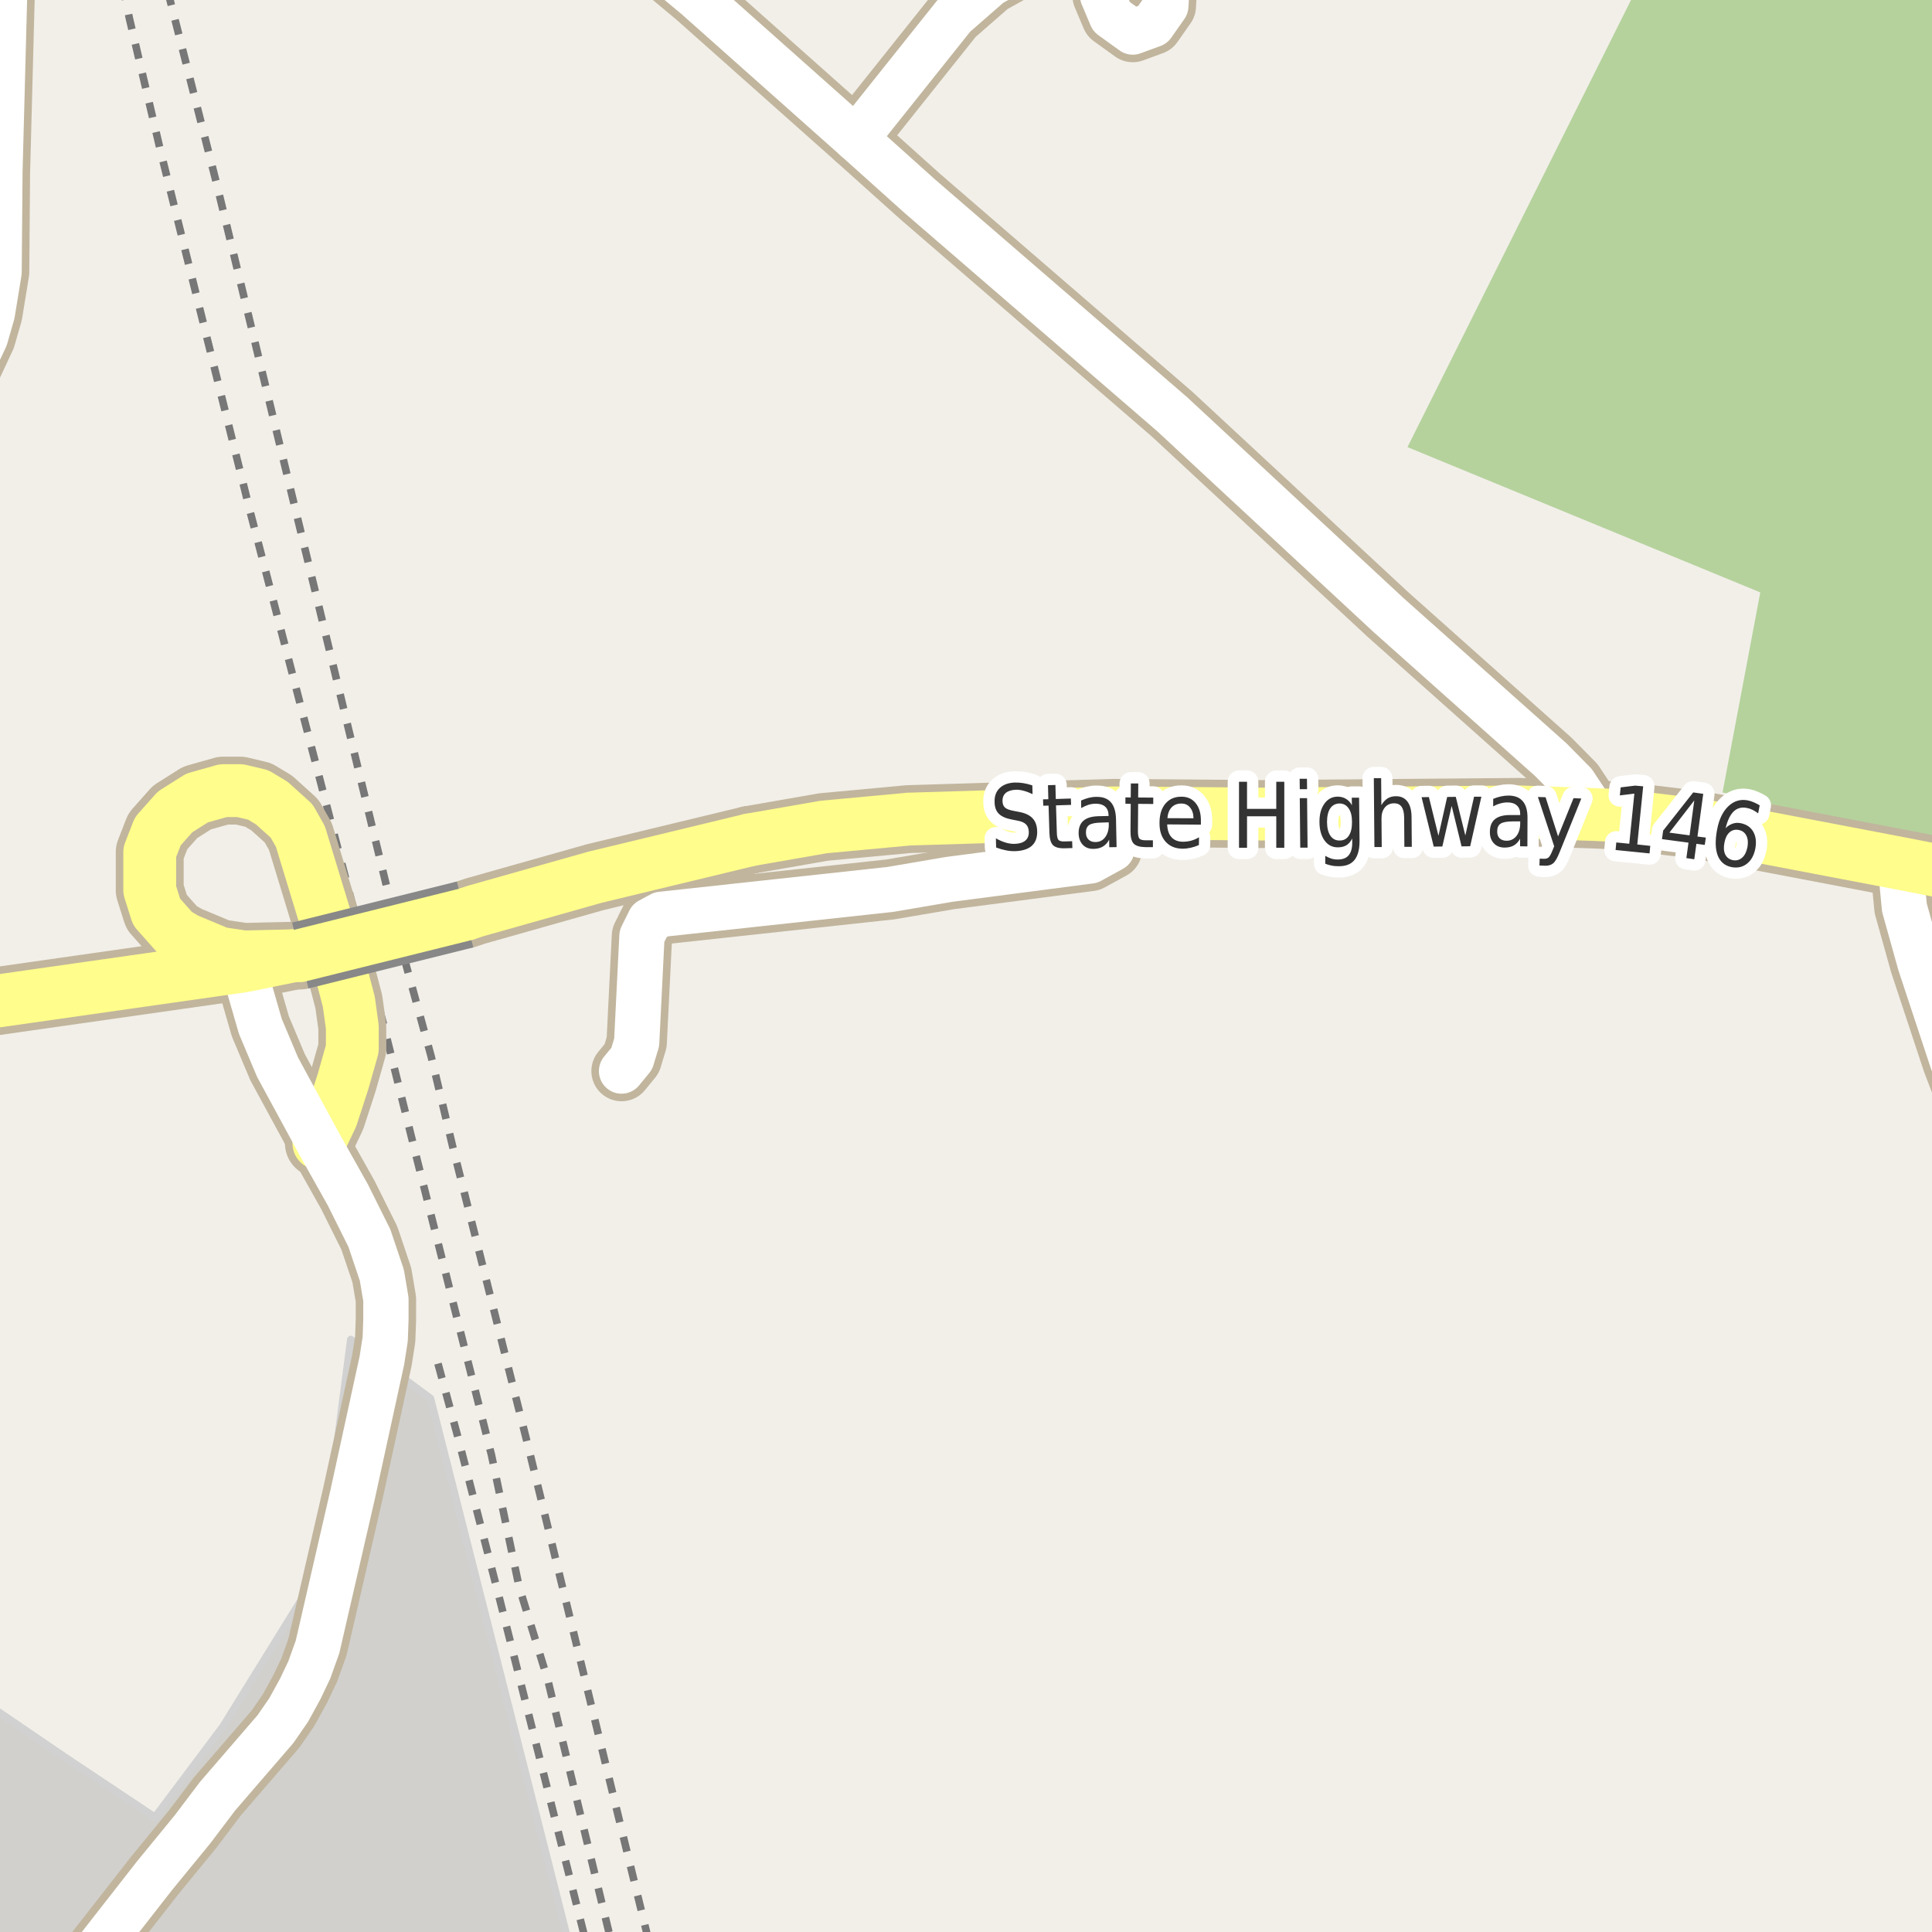 <?xml version="1.0" encoding="UTF-8"?>
<svg xmlns="http://www.w3.org/2000/svg" xmlns:xlink="http://www.w3.org/1999/xlink" width="256pt" height="256pt" viewBox="0 0 256 256" version="1.1">
<g id="surface2">
<rect x="0" y="0" width="256" height="256" style="fill:rgb(94.902%,93.725%,91.373%);fill-opacity:1;stroke:none;"/>
<path style=" stroke:none;fill-rule:evenodd;fill:rgb(81.961%,81.569%,80.392%);fill-opacity:1;" d="M -4 260 L 260 260 L 75.984 260 L 57.035 185.297 L 46.484 177.496 L 42.535 207.797 L 29.535 228.797 L 20.535 240.797 L 8.535 232.797 L -4 224.25 Z M -4 260 "/>
<path style="fill:none;stroke-width:1;stroke-linecap:round;stroke-linejoin:round;stroke:rgb(81.961%,81.961%,81.961%);stroke-opacity:1;stroke-miterlimit:10;" d="M -4 260 L 260 260 L 75.984 260 L 57.035 185.297 L 46.484 177.496 L 42.535 207.797 L 29.535 228.797 L 20.535 240.797 L 8.535 232.797 L -4 224.25 L -4 260 "/>
<path style=" stroke:none;fill-rule:evenodd;fill:rgb(70.98%,82.353%,61.176%);fill-opacity:1;" d="M 233.246 78.496 L 228.246 104.996 L 260 112.73 L 260 260 L 260 -4 L 218.121 -4 L 186.496 59.246 Z M 233.246 78.496 "/>
<path style="fill:none;stroke-width:1;stroke-linecap:butt;stroke-linejoin:round;stroke:rgb(46.667%,46.667%,46.667%);stroke-opacity:1;stroke-dasharray:2,2;stroke-miterlimit:10;" d="M 58.035 180.688 L 60.621 190.23 L 66.285 212.207 L 77.562 257 "/>
<path style="fill:none;stroke-width:1;stroke-linecap:butt;stroke-linejoin:round;stroke:rgb(46.667%,46.667%,46.667%);stroke-opacity:1;stroke-dasharray:2,2;stroke-miterlimit:10;" d="M 16.246 -2 L 17.137 2.402 L 21.262 19.973 L 33.168 67.883 L 46.805 120.262 L 48.402 126.75 L 50.645 135.074 L 55.328 153.906 L 65.121 192.789 L 68.797 210.316 L 72.574 222.555 L 80.922 257 "/>
<path style="fill:none;stroke-width:1;stroke-linecap:butt;stroke-linejoin:round;stroke:rgb(46.667%,46.667%,46.667%);stroke-opacity:1;stroke-dasharray:2,2;stroke-miterlimit:10;" d="M 85.914 257 L 70.125 192.211 L 59.965 151.848 L 57.125 139.957 L 53.266 125.883 L 28.719 24.41 L 22.312 -0.863 L 22.105 -2 "/>
<path style="fill:none;stroke-width:9;stroke-linecap:round;stroke-linejoin:round;stroke:rgb(75.686%,70.98%,61.569%);stroke-opacity:1;stroke-miterlimit:10;" d="M 38.902 126.641 L 32.355 126.797 L 29.137 126.324 L 24.734 124.484 L 23.195 123.594 L 20.75 120.836 L 19.84 117.953 L 19.84 112.91 L 20.914 110.152 L 23.195 107.582 L 26.109 105.742 L 29.582 104.762 L 31.816 104.762 L 34.219 105.332 L 36.012 106.41 L 38.645 108.789 L 39.809 110.848 L 44.648 126.73 L 46.219 132.727 L 46.684 136.09 L 46.684 138.973 L 45.473 143.254 L 43.934 147.98 L 42.258 151.5 "/>
<path style="fill:none;stroke-width:8;stroke-linecap:round;stroke-linejoin:round;stroke:rgb(75.686%,70.98%,61.569%);stroke-opacity:1;stroke-miterlimit:10;" d="M 150.098 4.246 L 147.277 2.215 L 146.102 -0.57 L 145.961 -3.934 L 148.609 -5.02 L 150.645 -4.957 L 153.363 -3.867 L 154.598 -1.168 L 154.477 0.797 L 152.738 3.277 L 150.098 4.246 "/>
<path style="fill:none;stroke-width:8;stroke-linecap:round;stroke-linejoin:round;stroke:rgb(75.686%,70.98%,61.569%);stroke-opacity:1;stroke-miterlimit:10;" d="M 113.398 18.387 L 126.375 2.117 L 131.199 -2.098 L 134.742 -4.066 L 137 -4.73 L 140.824 -5.238 L 145.961 -3.934 "/>
<path style="fill:none;stroke-width:8;stroke-linecap:round;stroke-linejoin:round;stroke:rgb(75.686%,70.98%,61.569%);stroke-opacity:1;stroke-miterlimit:10;" d="M 147.488 107.711 L 147.348 112.496 L 144.457 114.082 L 125.77 116.523 L 117.965 117.855 L 87.625 121.152 L 86.086 121.977 L 85.062 124.039 L 84.363 138.117 L 83.711 140.273 L 82.359 141.922 "/>
<path style="fill:none;stroke-width:8;stroke-linecap:round;stroke-linejoin:round;stroke:rgb(75.686%,70.98%,61.569%);stroke-opacity:1;stroke-miterlimit:10;" d="M -9 58.715 L -7.281 55.801 L -4.555 50.348 L -1.926 44.715 L -1.02 41.562 L -0.121 36.055 L -0.012 22.855 L 0.809 -8.281 L 0.754 -9 "/>
<path style="fill:none;stroke-width:8;stroke-linecap:round;stroke-linejoin:round;stroke:rgb(75.686%,70.98%,61.569%);stroke-opacity:1;stroke-miterlimit:10;" d="M 211.312 107.93 L 208.562 103.777 L 205.461 100.637 L 183.977 81.488 L 155.316 54.883 L 121.949 26.059 L 113.398 18.387 L 92.285 -0.387 L 85.32 -6.191 L 81.645 -9 "/>
<path style="fill:none;stroke-width:8;stroke-linecap:round;stroke-linejoin:round;stroke:rgb(75.686%,70.98%,61.569%);stroke-opacity:1;stroke-miterlimit:10;" d="M 32.191 128.004 L 34.496 135.992 L 36.781 141.414 L 42.258 151.5 L 46.102 158.348 L 48.945 164.055 L 50.598 168.969 L 51.137 172.172 L 51.137 174.805 L 51.043 177.434 L 50.598 180.289 L 46.73 198.012 L 42.07 218.242 L 40.977 221.285 L 39.766 223.82 L 38.25 226.582 L 36.5 229.117 L 28.836 237.996 L 25.527 242.371 L 20.492 248.52 L 8.398 264 "/>
<path style="fill:none;stroke-width:8;stroke-linecap:round;stroke-linejoin:round;stroke:rgb(75.686%,70.98%,61.569%);stroke-opacity:1;stroke-miterlimit:10;" d="M 251.785 114.398 L 252.344 120.266 L 254.418 127.688 L 258.707 140.656 L 264 154.535 "/>
<path style="fill:none;stroke-width:9;stroke-linecap:round;stroke-linejoin:round;stroke:rgb(75.686%,70.98%,61.569%);stroke-opacity:1;stroke-miterlimit:10;" d="M 61.629 121.172 L 63.02 120.711 L 78.84 116.238 L 99.324 111.293 "/>
<path style="fill:none;stroke-width:9;stroke-linecap:round;stroke-linejoin:round;stroke:rgb(75.686%,70.98%,61.569%);stroke-opacity:1;stroke-miterlimit:10;" d="M 99.324 111.293 L 109.133 109.582 L 120.41 108.535 L 147.488 107.711 L 167.223 107.867 L 201.336 107.582 L 211.312 107.93 L 214.969 108.09 L 225.223 109.328 L 251.785 114.398 L 265 116.977 "/>
<path style="fill:none;stroke-width:9;stroke-linecap:round;stroke-linejoin:round;stroke:rgb(75.686%,70.98%,61.569%);stroke-opacity:1;stroke-miterlimit:10;" d="M -10 134.02 L 32.191 128.004 L 38.902 126.641 L 39.789 126.609 "/>
<path style="fill:none;stroke-width:7;stroke-linecap:round;stroke-linejoin:round;stroke:rgb(100%,99.216%,54.51%);stroke-opacity:1;stroke-miterlimit:10;" d="M 38.902 126.641 L 32.355 126.797 L 29.137 126.324 L 24.734 124.484 L 23.195 123.594 L 20.75 120.836 L 19.84 117.953 L 19.84 112.91 L 20.914 110.152 L 23.195 107.582 L 26.109 105.742 L 29.582 104.762 L 31.816 104.762 L 34.219 105.332 L 36.012 106.41 L 38.645 108.789 L 39.809 110.848 L 44.648 126.73 L 46.219 132.727 L 46.684 136.09 L 46.684 138.973 L 45.473 143.254 L 43.934 147.98 L 42.258 151.5 "/>
<path style="fill:none;stroke-width:6;stroke-linecap:round;stroke-linejoin:round;stroke:rgb(100%,100%,100%);stroke-opacity:1;stroke-miterlimit:10;" d="M 150.098 4.246 L 147.277 2.215 L 146.102 -0.57 L 145.961 -3.934 L 148.609 -5.02 L 150.645 -4.957 L 153.363 -3.867 L 154.598 -1.168 L 154.477 0.797 L 152.738 3.277 L 150.098 4.246 "/>
<path style="fill:none;stroke-width:6;stroke-linecap:round;stroke-linejoin:round;stroke:rgb(100%,100%,100%);stroke-opacity:1;stroke-miterlimit:10;" d="M 113.398 18.387 L 126.375 2.117 L 131.199 -2.098 L 134.742 -4.066 L 137 -4.73 L 140.824 -5.238 L 145.961 -3.934 "/>
<path style="fill:none;stroke-width:6;stroke-linecap:round;stroke-linejoin:round;stroke:rgb(100%,100%,100%);stroke-opacity:1;stroke-miterlimit:10;" d="M 147.488 107.711 L 147.348 112.496 L 144.457 114.082 L 125.77 116.523 L 117.965 117.855 L 87.625 121.152 L 86.086 121.977 L 85.062 124.039 L 84.363 138.117 L 83.711 140.273 L 82.359 141.922 "/>
<path style="fill:none;stroke-width:6;stroke-linecap:round;stroke-linejoin:round;stroke:rgb(100%,100%,100%);stroke-opacity:1;stroke-miterlimit:10;" d="M -9 58.715 L -7.281 55.801 L -4.555 50.348 L -1.926 44.715 L -1.02 41.562 L -0.121 36.055 L -0.012 22.855 L 0.809 -8.281 L 0.754 -9 "/>
<path style="fill:none;stroke-width:6;stroke-linecap:round;stroke-linejoin:round;stroke:rgb(100%,100%,100%);stroke-opacity:1;stroke-miterlimit:10;" d="M 211.312 107.93 L 208.562 103.777 L 205.461 100.637 L 183.977 81.488 L 155.316 54.883 L 121.949 26.059 L 113.398 18.387 L 92.285 -0.387 L 85.32 -6.191 L 81.645 -9 "/>
<path style="fill:none;stroke-width:6;stroke-linecap:round;stroke-linejoin:round;stroke:rgb(100%,100%,100%);stroke-opacity:1;stroke-miterlimit:10;" d="M 32.191 128.004 L 34.496 135.992 L 36.781 141.414 L 42.258 151.5 L 46.102 158.348 L 48.945 164.055 L 50.598 168.969 L 51.137 172.172 L 51.137 174.805 L 51.043 177.434 L 50.598 180.289 L 46.73 198.012 L 42.07 218.242 L 40.977 221.285 L 39.766 223.82 L 38.25 226.582 L 36.5 229.117 L 28.836 237.996 L 25.527 242.371 L 20.492 248.52 L 8.398 264 "/>
<path style="fill:none;stroke-width:6;stroke-linecap:round;stroke-linejoin:round;stroke:rgb(100%,100%,100%);stroke-opacity:1;stroke-miterlimit:10;" d="M 251.785 114.398 L 252.344 120.266 L 254.418 127.688 L 258.707 140.656 L 264 154.535 "/>
<path style="fill:none;stroke-width:7;stroke-linecap:round;stroke-linejoin:round;stroke:rgb(100%,99.216%,54.51%);stroke-opacity:1;stroke-miterlimit:10;" d="M 61.629 121.172 L 63.02 120.711 L 78.84 116.238 L 99.324 111.293 "/>
<path style="fill:none;stroke-width:7;stroke-linecap:round;stroke-linejoin:round;stroke:rgb(100%,99.216%,54.51%);stroke-opacity:1;stroke-miterlimit:10;" d="M 99.324 111.293 L 109.133 109.582 L 120.41 108.535 L 147.488 107.711 L 167.223 107.867 L 201.336 107.582 L 211.312 107.93 L 214.969 108.09 L 225.223 109.328 L 251.785 114.398 L 265 116.977 "/>
<path style="fill:none;stroke-width:7;stroke-linecap:round;stroke-linejoin:round;stroke:rgb(100%,99.216%,54.51%);stroke-opacity:1;stroke-miterlimit:10;" d="M -10 134.02 L 32.191 128.004 L 38.902 126.641 L 39.789 126.609 "/>
<path style="fill:none;stroke-width:9;stroke-linecap:butt;stroke-linejoin:round;stroke:rgb(53.333%,53.333%,53.333%);stroke-opacity:1;stroke-miterlimit:10;" d="M 39.789 126.609 L 61.629 121.172 "/>
<path style="fill:none;stroke-width:7;stroke-linecap:round;stroke-linejoin:round;stroke:rgb(100%,99.216%,54.51%);stroke-opacity:1;stroke-miterlimit:10;" d="M 39.789 126.609 L 61.629 121.172 "/>
<path style="fill:none;stroke-width:3;stroke-linecap:round;stroke-linejoin:round;stroke:rgb(100%,100%,100%);stroke-opacity:1;stroke-miterlimit:10;" d="M 136.789 104.066 L 136.82 105.223 C 136.402 105.027 136.012 104.879 135.648 104.785 C 135.293 104.684 134.949 104.637 134.617 104.645 C 134.031 104.668 133.586 104.809 133.273 105.066 C 132.969 105.328 132.824 105.691 132.836 106.16 C 132.844 106.547 132.961 106.832 133.18 107.02 C 133.398 107.207 133.797 107.355 134.383 107.457 L 135.023 107.582 C 135.836 107.73 136.434 108.012 136.82 108.426 C 137.203 108.832 137.406 109.391 137.43 110.098 C 137.461 110.953 137.227 111.609 136.727 112.066 C 136.227 112.516 135.48 112.754 134.492 112.785 C 134.117 112.793 133.719 112.758 133.305 112.676 C 132.887 112.594 132.449 112.469 131.992 112.301 L 131.961 111.082 C 132.398 111.332 132.824 111.52 133.242 111.645 C 133.656 111.77 134.062 111.828 134.461 111.816 C 135.074 111.797 135.543 111.652 135.867 111.379 C 136.188 111.098 136.34 110.715 136.32 110.223 C 136.309 109.797 136.184 109.465 135.945 109.223 C 135.703 108.984 135.305 108.816 134.742 108.723 L 134.102 108.598 C 133.309 108.453 132.727 108.199 132.352 107.832 C 131.984 107.469 131.797 106.953 131.789 106.285 C 131.758 105.504 131.98 104.887 132.461 104.426 C 132.938 103.969 133.605 103.723 134.461 103.691 C 134.836 103.684 135.215 103.707 135.602 103.77 C 135.984 103.832 136.383 103.934 136.789 104.066 Z M 139.848 104.012 L 139.895 105.871 L 141.895 105.809 L 141.926 106.652 L 139.926 106.715 L 140.035 110.277 C 140.043 110.809 140.117 111.148 140.254 111.293 C 140.387 111.441 140.66 111.508 141.066 111.496 L 142.066 111.465 L 142.098 112.371 L 141.098 112.402 C 140.348 112.426 139.82 112.285 139.52 111.98 C 139.227 111.68 139.07 111.121 139.051 110.309 L 138.941 106.746 L 138.238 106.762 L 138.207 105.918 L 138.91 105.902 L 138.863 104.043 Z M 145.938 108.996 C 145.156 109.008 144.613 109.117 144.312 109.324 C 144.02 109.535 143.879 109.879 143.891 110.355 C 143.898 110.742 144.02 111.043 144.25 111.262 C 144.477 111.48 144.789 111.586 145.188 111.574 C 145.719 111.566 146.141 111.348 146.453 110.918 C 146.773 110.48 146.93 109.91 146.922 109.199 L 146.906 108.965 Z M 147.875 108.496 L 147.953 112.246 L 146.984 112.262 L 146.969 111.262 C 146.75 111.668 146.473 111.973 146.141 112.168 C 145.816 112.367 145.414 112.469 144.938 112.48 C 144.332 112.5 143.848 112.324 143.484 111.949 C 143.129 111.574 142.941 111.074 142.922 110.449 C 142.91 109.711 143.117 109.148 143.547 108.762 C 143.984 108.379 144.645 108.176 145.531 108.152 L 146.891 108.121 L 146.891 108.012 C 146.879 107.512 146.723 107.133 146.422 106.871 C 146.117 106.613 145.703 106.488 145.172 106.496 C 144.836 106.496 144.508 106.551 144.188 106.652 C 143.875 106.758 143.566 106.898 143.266 107.074 L 143.25 106.074 C 143.602 105.918 143.941 105.801 144.266 105.715 C 144.598 105.633 144.926 105.59 145.25 105.59 C 146.102 105.57 146.742 105.801 147.172 106.277 C 147.609 106.758 147.844 107.496 147.875 108.496 Z M 150.828 103.812 L 150.812 105.672 L 152.812 105.688 L 152.812 106.531 L 150.812 106.516 L 150.781 110.078 C 150.781 110.609 150.844 110.953 150.969 111.109 C 151.094 111.258 151.359 111.336 151.766 111.344 L 152.766 111.344 L 152.766 112.25 L 151.766 112.25 C 151.016 112.238 150.492 112.078 150.203 111.766 C 149.922 111.453 149.785 110.891 149.797 110.078 L 149.828 106.516 L 149.125 106.5 L 149.125 105.656 L 149.828 105.672 L 149.844 103.812 Z M 159.125 108.754 L 159.125 109.27 L 154.656 109.238 C 154.688 109.988 154.879 110.559 155.234 110.941 C 155.586 111.328 156.086 111.527 156.734 111.535 C 157.109 111.535 157.473 111.488 157.828 111.395 C 158.18 111.301 158.531 111.152 158.875 110.941 L 158.859 111.973 C 158.516 112.129 158.156 112.25 157.781 112.332 C 157.414 112.414 157.047 112.457 156.672 112.457 C 155.734 112.445 154.988 112.137 154.438 111.52 C 153.895 110.906 153.629 110.078 153.641 109.035 C 153.641 107.965 153.898 107.113 154.422 106.488 C 154.953 105.863 155.664 105.559 156.562 105.566 C 157.352 105.566 157.977 105.855 158.438 106.426 C 158.906 107 159.133 107.777 159.125 108.754 Z M 158.141 108.426 C 158.141 107.844 157.992 107.375 157.703 107.02 C 157.422 106.656 157.039 106.473 156.562 106.473 C 156.02 106.465 155.582 106.629 155.25 106.973 C 154.926 107.316 154.738 107.797 154.688 108.41 Z M 164.176 103.586 L 165.238 103.586 L 165.238 107.18 L 169.113 107.18 L 169.113 103.586 L 170.176 103.586 L 170.176 112.336 L 169.113 112.336 L 169.113 108.164 L 165.238 108.164 L 165.238 112.336 L 164.176 112.336 Z M 172.227 105.758 L 173.195 105.758 L 173.258 112.32 L 172.289 112.32 Z M 172.211 103.195 L 173.18 103.195 L 173.195 104.57 L 172.227 104.57 Z M 179.148 108.902 C 179.148 108.121 178.996 107.523 178.695 107.105 C 178.402 106.68 177.996 106.465 177.477 106.465 C 176.953 106.477 176.547 106.695 176.258 107.121 C 175.977 107.551 175.836 108.152 175.836 108.934 C 175.844 109.715 175.996 110.32 176.289 110.746 C 176.59 111.176 177 111.383 177.523 111.371 C 178.043 111.371 178.445 111.16 178.727 110.73 C 179.016 110.293 179.156 109.684 179.148 108.902 Z M 180.148 111.449 C 180.148 112.562 179.922 113.395 179.477 113.949 C 179.039 114.5 178.359 114.777 177.445 114.777 C 177.102 114.785 176.777 114.762 176.477 114.699 C 176.172 114.645 175.883 114.562 175.602 114.449 L 175.602 113.402 C 175.883 113.566 176.156 113.691 176.43 113.777 C 176.711 113.859 176.996 113.895 177.289 113.887 C 177.922 113.887 178.398 113.699 178.711 113.324 C 179.023 112.949 179.18 112.387 179.18 111.637 L 179.164 111.105 C 178.977 111.504 178.727 111.801 178.414 111.996 C 178.102 112.184 177.727 112.277 177.289 112.277 C 176.559 112.289 175.969 111.992 175.523 111.387 C 175.074 110.773 174.844 109.961 174.836 108.949 C 174.824 107.941 175.039 107.129 175.477 106.512 C 175.914 105.887 176.496 105.57 177.227 105.559 C 177.664 105.559 178.039 105.66 178.352 105.855 C 178.672 106.043 178.934 106.324 179.133 106.699 L 179.117 105.699 L 180.086 105.699 Z M 187.039 108.238 L 187.07 112.207 L 186.086 112.207 L 186.055 108.285 C 186.043 107.66 185.93 107.199 185.711 106.895 C 185.492 106.594 185.168 106.441 184.742 106.441 C 184.211 106.441 183.793 106.629 183.492 107.004 C 183.188 107.379 183.043 107.891 183.055 108.535 L 183.086 112.238 L 182.117 112.238 L 182.039 103.113 L 183.008 103.113 L 183.039 106.691 C 183.266 106.297 183.539 106 183.852 105.801 C 184.164 105.605 184.527 105.504 184.945 105.504 C 185.609 105.496 186.121 105.723 186.477 106.191 C 186.84 106.652 187.027 107.332 187.039 108.238 Z M 188.367 105.633 L 189.336 105.617 L 190.602 110.742 L 191.758 105.602 L 192.898 105.586 L 194.164 110.711 L 195.32 105.57 L 196.289 105.57 L 194.805 112.133 L 193.664 112.148 L 192.352 106.789 L 191.117 112.164 L 189.977 112.18 Z M 200.465 108.84 C 199.684 108.84 199.141 108.941 198.84 109.137 C 198.535 109.336 198.387 109.676 198.387 110.152 C 198.375 110.539 198.48 110.848 198.699 111.074 C 198.926 111.293 199.238 111.402 199.637 111.402 C 200.168 111.402 200.598 111.195 200.934 110.777 C 201.266 110.352 201.434 109.785 201.434 109.074 L 201.434 108.84 Z M 202.402 108.402 L 202.387 112.152 L 201.418 112.137 L 201.418 111.137 C 201.199 111.535 200.922 111.832 200.59 112.027 C 200.254 112.215 199.848 112.309 199.371 112.309 C 198.766 112.309 198.285 112.117 197.934 111.73 C 197.578 111.348 197.406 110.84 197.418 110.215 C 197.418 109.477 197.637 108.926 198.074 108.559 C 198.52 108.184 199.188 107.996 200.074 107.996 L 201.434 107.996 L 201.434 107.887 C 201.441 107.387 201.297 107.004 200.996 106.73 C 200.703 106.461 200.293 106.324 199.762 106.324 C 199.426 106.324 199.098 106.371 198.777 106.465 C 198.465 106.551 198.156 106.68 197.855 106.855 L 197.855 105.855 C 198.207 105.711 198.551 105.602 198.887 105.527 C 199.219 105.457 199.547 105.418 199.871 105.418 C 200.723 105.418 201.359 105.668 201.777 106.168 C 202.203 106.66 202.41 107.402 202.402 108.402 Z M 206.672 112.887 C 206.367 113.656 206.082 114.156 205.812 114.387 C 205.539 114.613 205.188 114.723 204.75 114.715 L 203.984 114.684 L 204.016 113.777 L 204.578 113.793 C 204.848 113.801 205.055 113.738 205.203 113.605 C 205.359 113.469 205.535 113.145 205.734 112.637 L 205.938 112.137 L 203.781 105.605 L 204.797 105.637 L 206.453 110.824 L 208.5 105.762 L 209.531 105.809 Z M 214.168 111.629 L 215.887 111.801 L 216.559 105.16 L 214.637 105.395 L 214.746 104.332 L 216.668 104.098 L 217.73 104.191 L 216.949 111.895 L 218.668 112.082 L 218.574 113.082 L 214.074 112.629 Z M 224.5 106.062 L 221.203 110.328 L 223.875 110.688 Z M 224.359 105 L 225.688 105.188 L 224.922 110.844 L 226.031 110.984 L 225.891 111.953 L 224.781 111.812 L 224.5 113.859 L 223.453 113.703 L 223.734 111.656 L 220.219 111.188 L 220.375 110.062 Z M 230.387 109.977 C 229.918 109.883 229.512 109.988 229.168 110.289 C 228.832 110.594 228.609 111.051 228.496 111.664 C 228.371 112.289 228.406 112.812 228.605 113.227 C 228.812 113.633 229.152 113.883 229.621 113.977 C 230.09 114.059 230.496 113.953 230.84 113.648 C 231.184 113.348 231.418 112.883 231.543 112.258 C 231.656 111.645 231.609 111.133 231.402 110.727 C 231.191 110.312 230.855 110.062 230.387 109.977 Z M 233.168 106.711 L 232.965 107.773 C 232.723 107.586 232.473 107.43 232.215 107.305 C 231.965 107.18 231.707 107.098 231.449 107.055 C 230.762 106.922 230.184 107.078 229.715 107.523 C 229.254 107.973 228.902 108.711 228.652 109.742 C 228.922 109.461 229.223 109.266 229.559 109.148 C 229.902 109.023 230.254 109 230.621 109.07 C 231.402 109.219 231.965 109.594 232.309 110.195 C 232.66 110.801 232.754 111.551 232.59 112.445 C 232.41 113.344 232.043 114.008 231.48 114.445 C 230.918 114.891 230.238 115.043 229.449 114.898 C 228.551 114.719 227.938 114.203 227.605 113.352 C 227.281 112.5 227.254 111.352 227.527 109.914 C 227.785 108.551 228.285 107.52 229.027 106.82 C 229.766 106.125 230.621 105.867 231.59 106.055 C 231.859 106.109 232.121 106.191 232.371 106.305 C 232.629 106.41 232.895 106.547 233.168 106.711 Z M 233.168 106.711 "/>
<path style=" stroke:none;fill-rule:evenodd;fill:rgb(20%,20%,20%);fill-opacity:1;" d="M 136.789 104.066 L 136.82 105.223 C 136.402 105.027 136.012 104.879 135.648 104.785 C 135.293 104.684 134.949 104.637 134.617 104.645 C 134.031 104.668 133.586 104.809 133.273 105.066 C 132.969 105.328 132.824 105.691 132.836 106.16 C 132.844 106.547 132.961 106.832 133.18 107.02 C 133.398 107.207 133.797 107.355 134.383 107.457 L 135.023 107.582 C 135.836 107.73 136.434 108.012 136.82 108.426 C 137.203 108.832 137.406 109.391 137.43 110.098 C 137.461 110.953 137.227 111.609 136.727 112.066 C 136.227 112.516 135.48 112.754 134.492 112.785 C 134.117 112.793 133.719 112.758 133.305 112.676 C 132.887 112.594 132.449 112.469 131.992 112.301 L 131.961 111.082 C 132.398 111.332 132.824 111.52 133.242 111.645 C 133.656 111.77 134.062 111.828 134.461 111.816 C 135.074 111.797 135.543 111.652 135.867 111.379 C 136.188 111.098 136.34 110.715 136.32 110.223 C 136.309 109.797 136.184 109.465 135.945 109.223 C 135.703 108.984 135.305 108.816 134.742 108.723 L 134.102 108.598 C 133.309 108.453 132.727 108.199 132.352 107.832 C 131.984 107.469 131.797 106.953 131.789 106.285 C 131.758 105.504 131.98 104.887 132.461 104.426 C 132.938 103.969 133.605 103.723 134.461 103.691 C 134.836 103.684 135.215 103.707 135.602 103.77 C 135.984 103.832 136.383 103.934 136.789 104.066 Z M 139.848 104.012 L 139.895 105.871 L 141.895 105.809 L 141.926 106.652 L 139.926 106.715 L 140.035 110.277 C 140.043 110.809 140.117 111.148 140.254 111.293 C 140.387 111.441 140.66 111.508 141.066 111.496 L 142.066 111.465 L 142.098 112.371 L 141.098 112.402 C 140.348 112.426 139.82 112.285 139.52 111.98 C 139.227 111.68 139.07 111.121 139.051 110.309 L 138.941 106.746 L 138.238 106.762 L 138.207 105.918 L 138.91 105.902 L 138.863 104.043 Z M 145.938 108.996 C 145.156 109.008 144.613 109.117 144.312 109.324 C 144.02 109.535 143.879 109.879 143.891 110.355 C 143.898 110.742 144.02 111.043 144.25 111.262 C 144.477 111.48 144.789 111.586 145.188 111.574 C 145.719 111.566 146.141 111.348 146.453 110.918 C 146.773 110.48 146.93 109.91 146.922 109.199 L 146.906 108.965 Z M 147.875 108.496 L 147.953 112.246 L 146.984 112.262 L 146.969 111.262 C 146.75 111.668 146.473 111.973 146.141 112.168 C 145.816 112.367 145.414 112.469 144.938 112.48 C 144.332 112.5 143.848 112.324 143.484 111.949 C 143.129 111.574 142.941 111.074 142.922 110.449 C 142.91 109.711 143.117 109.148 143.547 108.762 C 143.984 108.379 144.645 108.176 145.531 108.152 L 146.891 108.121 L 146.891 108.012 C 146.879 107.512 146.723 107.133 146.422 106.871 C 146.117 106.613 145.703 106.488 145.172 106.496 C 144.836 106.496 144.508 106.551 144.188 106.652 C 143.875 106.758 143.566 106.898 143.266 107.074 L 143.25 106.074 C 143.602 105.918 143.941 105.801 144.266 105.715 C 144.598 105.633 144.926 105.59 145.25 105.59 C 146.102 105.57 146.742 105.801 147.172 106.277 C 147.609 106.758 147.844 107.496 147.875 108.496 Z M 150.828 103.812 L 150.812 105.672 L 152.812 105.688 L 152.812 106.531 L 150.812 106.516 L 150.781 110.078 C 150.781 110.609 150.844 110.953 150.969 111.109 C 151.094 111.258 151.359 111.336 151.766 111.344 L 152.766 111.344 L 152.766 112.25 L 151.766 112.25 C 151.016 112.238 150.492 112.078 150.203 111.766 C 149.922 111.453 149.785 110.891 149.797 110.078 L 149.828 106.516 L 149.125 106.5 L 149.125 105.656 L 149.828 105.672 L 149.844 103.812 Z M 159.125 108.754 L 159.125 109.27 L 154.656 109.238 C 154.688 109.988 154.879 110.559 155.234 110.941 C 155.586 111.328 156.086 111.527 156.734 111.535 C 157.109 111.535 157.473 111.488 157.828 111.395 C 158.18 111.301 158.531 111.152 158.875 110.941 L 158.859 111.973 C 158.516 112.129 158.156 112.25 157.781 112.332 C 157.414 112.414 157.047 112.457 156.672 112.457 C 155.734 112.445 154.988 112.137 154.438 111.52 C 153.895 110.906 153.629 110.078 153.641 109.035 C 153.641 107.965 153.898 107.113 154.422 106.488 C 154.953 105.863 155.664 105.559 156.562 105.566 C 157.352 105.566 157.977 105.855 158.438 106.426 C 158.906 107 159.133 107.777 159.125 108.754 Z M 158.141 108.426 C 158.141 107.844 157.992 107.375 157.703 107.02 C 157.422 106.656 157.039 106.473 156.562 106.473 C 156.02 106.465 155.582 106.629 155.25 106.973 C 154.926 107.316 154.738 107.797 154.688 108.41 Z M 164.176 103.586 L 165.238 103.586 L 165.238 107.18 L 169.113 107.18 L 169.113 103.586 L 170.176 103.586 L 170.176 112.336 L 169.113 112.336 L 169.113 108.164 L 165.238 108.164 L 165.238 112.336 L 164.176 112.336 Z M 172.227 105.758 L 173.195 105.758 L 173.258 112.32 L 172.289 112.32 Z M 172.211 103.195 L 173.18 103.195 L 173.195 104.57 L 172.227 104.57 Z M 179.148 108.902 C 179.148 108.121 178.996 107.523 178.695 107.105 C 178.402 106.68 177.996 106.465 177.477 106.465 C 176.953 106.477 176.547 106.695 176.258 107.121 C 175.977 107.551 175.836 108.152 175.836 108.934 C 175.844 109.715 175.996 110.32 176.289 110.746 C 176.59 111.176 177 111.383 177.523 111.371 C 178.043 111.371 178.445 111.16 178.727 110.73 C 179.016 110.293 179.156 109.684 179.148 108.902 Z M 180.148 111.449 C 180.148 112.562 179.922 113.395 179.477 113.949 C 179.039 114.5 178.359 114.777 177.445 114.777 C 177.102 114.785 176.777 114.762 176.477 114.699 C 176.172 114.645 175.883 114.562 175.602 114.449 L 175.602 113.402 C 175.883 113.566 176.156 113.691 176.43 113.777 C 176.711 113.859 176.996 113.895 177.289 113.887 C 177.922 113.887 178.398 113.699 178.711 113.324 C 179.023 112.949 179.18 112.387 179.18 111.637 L 179.164 111.105 C 178.977 111.504 178.727 111.801 178.414 111.996 C 178.102 112.184 177.727 112.277 177.289 112.277 C 176.559 112.289 175.969 111.992 175.523 111.387 C 175.074 110.773 174.844 109.961 174.836 108.949 C 174.824 107.941 175.039 107.129 175.477 106.512 C 175.914 105.887 176.496 105.57 177.227 105.559 C 177.664 105.559 178.039 105.66 178.352 105.855 C 178.672 106.043 178.934 106.324 179.133 106.699 L 179.117 105.699 L 180.086 105.699 Z M 187.039 108.238 L 187.07 112.207 L 186.086 112.207 L 186.055 108.285 C 186.043 107.66 185.93 107.199 185.711 106.895 C 185.492 106.594 185.168 106.441 184.742 106.441 C 184.211 106.441 183.793 106.629 183.492 107.004 C 183.188 107.379 183.043 107.891 183.055 108.535 L 183.086 112.238 L 182.117 112.238 L 182.039 103.113 L 183.008 103.113 L 183.039 106.691 C 183.266 106.297 183.539 106 183.852 105.801 C 184.164 105.605 184.527 105.504 184.945 105.504 C 185.609 105.496 186.121 105.723 186.477 106.191 C 186.84 106.652 187.027 107.332 187.039 108.238 Z M 188.367 105.633 L 189.336 105.617 L 190.602 110.742 L 191.758 105.602 L 192.898 105.586 L 194.164 110.711 L 195.32 105.57 L 196.289 105.57 L 194.805 112.133 L 193.664 112.148 L 192.352 106.789 L 191.117 112.164 L 189.977 112.18 Z M 200.465 108.84 C 199.684 108.84 199.141 108.941 198.84 109.137 C 198.535 109.336 198.387 109.676 198.387 110.152 C 198.375 110.539 198.48 110.848 198.699 111.074 C 198.926 111.293 199.238 111.402 199.637 111.402 C 200.168 111.402 200.598 111.195 200.934 110.777 C 201.266 110.352 201.434 109.785 201.434 109.074 L 201.434 108.84 Z M 202.402 108.402 L 202.387 112.152 L 201.418 112.137 L 201.418 111.137 C 201.199 111.535 200.922 111.832 200.59 112.027 C 200.254 112.215 199.848 112.309 199.371 112.309 C 198.766 112.309 198.285 112.117 197.934 111.73 C 197.578 111.348 197.406 110.84 197.418 110.215 C 197.418 109.477 197.637 108.926 198.074 108.559 C 198.52 108.184 199.188 107.996 200.074 107.996 L 201.434 107.996 L 201.434 107.887 C 201.441 107.387 201.297 107.004 200.996 106.73 C 200.703 106.461 200.293 106.324 199.762 106.324 C 199.426 106.324 199.098 106.371 198.777 106.465 C 198.465 106.551 198.156 106.68 197.855 106.855 L 197.855 105.855 C 198.207 105.711 198.551 105.602 198.887 105.527 C 199.219 105.457 199.547 105.418 199.871 105.418 C 200.723 105.418 201.359 105.668 201.777 106.168 C 202.203 106.66 202.41 107.402 202.402 108.402 Z M 206.672 112.887 C 206.367 113.656 206.082 114.156 205.812 114.387 C 205.539 114.613 205.188 114.723 204.75 114.715 L 203.984 114.684 L 204.016 113.777 L 204.578 113.793 C 204.848 113.801 205.055 113.738 205.203 113.605 C 205.359 113.469 205.535 113.145 205.734 112.637 L 205.938 112.137 L 203.781 105.605 L 204.797 105.637 L 206.453 110.824 L 208.5 105.762 L 209.531 105.809 Z M 214.168 111.629 L 215.887 111.801 L 216.559 105.16 L 214.637 105.395 L 214.746 104.332 L 216.668 104.098 L 217.73 104.191 L 216.949 111.895 L 218.668 112.082 L 218.574 113.082 L 214.074 112.629 Z M 224.5 106.062 L 221.203 110.328 L 223.875 110.688 Z M 224.359 105 L 225.688 105.188 L 224.922 110.844 L 226.031 110.984 L 225.891 111.953 L 224.781 111.812 L 224.5 113.859 L 223.453 113.703 L 223.734 111.656 L 220.219 111.188 L 220.375 110.062 Z M 230.387 109.977 C 229.918 109.883 229.512 109.988 229.168 110.289 C 228.832 110.594 228.609 111.051 228.496 111.664 C 228.371 112.289 228.406 112.812 228.605 113.227 C 228.812 113.633 229.152 113.883 229.621 113.977 C 230.09 114.059 230.496 113.953 230.84 113.648 C 231.184 113.348 231.418 112.883 231.543 112.258 C 231.656 111.645 231.609 111.133 231.402 110.727 C 231.191 110.312 230.855 110.062 230.387 109.977 Z M 233.168 106.711 L 232.965 107.773 C 232.723 107.586 232.473 107.43 232.215 107.305 C 231.965 107.18 231.707 107.098 231.449 107.055 C 230.762 106.922 230.184 107.078 229.715 107.523 C 229.254 107.973 228.902 108.711 228.652 109.742 C 228.922 109.461 229.223 109.266 229.559 109.148 C 229.902 109.023 230.254 109 230.621 109.07 C 231.402 109.219 231.965 109.594 232.309 110.195 C 232.66 110.801 232.754 111.551 232.59 112.445 C 232.41 113.344 232.043 114.008 231.48 114.445 C 230.918 114.891 230.238 115.043 229.449 114.898 C 228.551 114.719 227.938 114.203 227.605 113.352 C 227.281 112.5 227.254 111.352 227.527 109.914 C 227.785 108.551 228.285 107.52 229.027 106.82 C 229.766 106.125 230.621 105.867 231.59 106.055 C 231.859 106.109 232.121 106.191 232.371 106.305 C 232.629 106.41 232.895 106.547 233.168 106.711 Z M 233.168 106.711 "/>
</g>
</svg>

